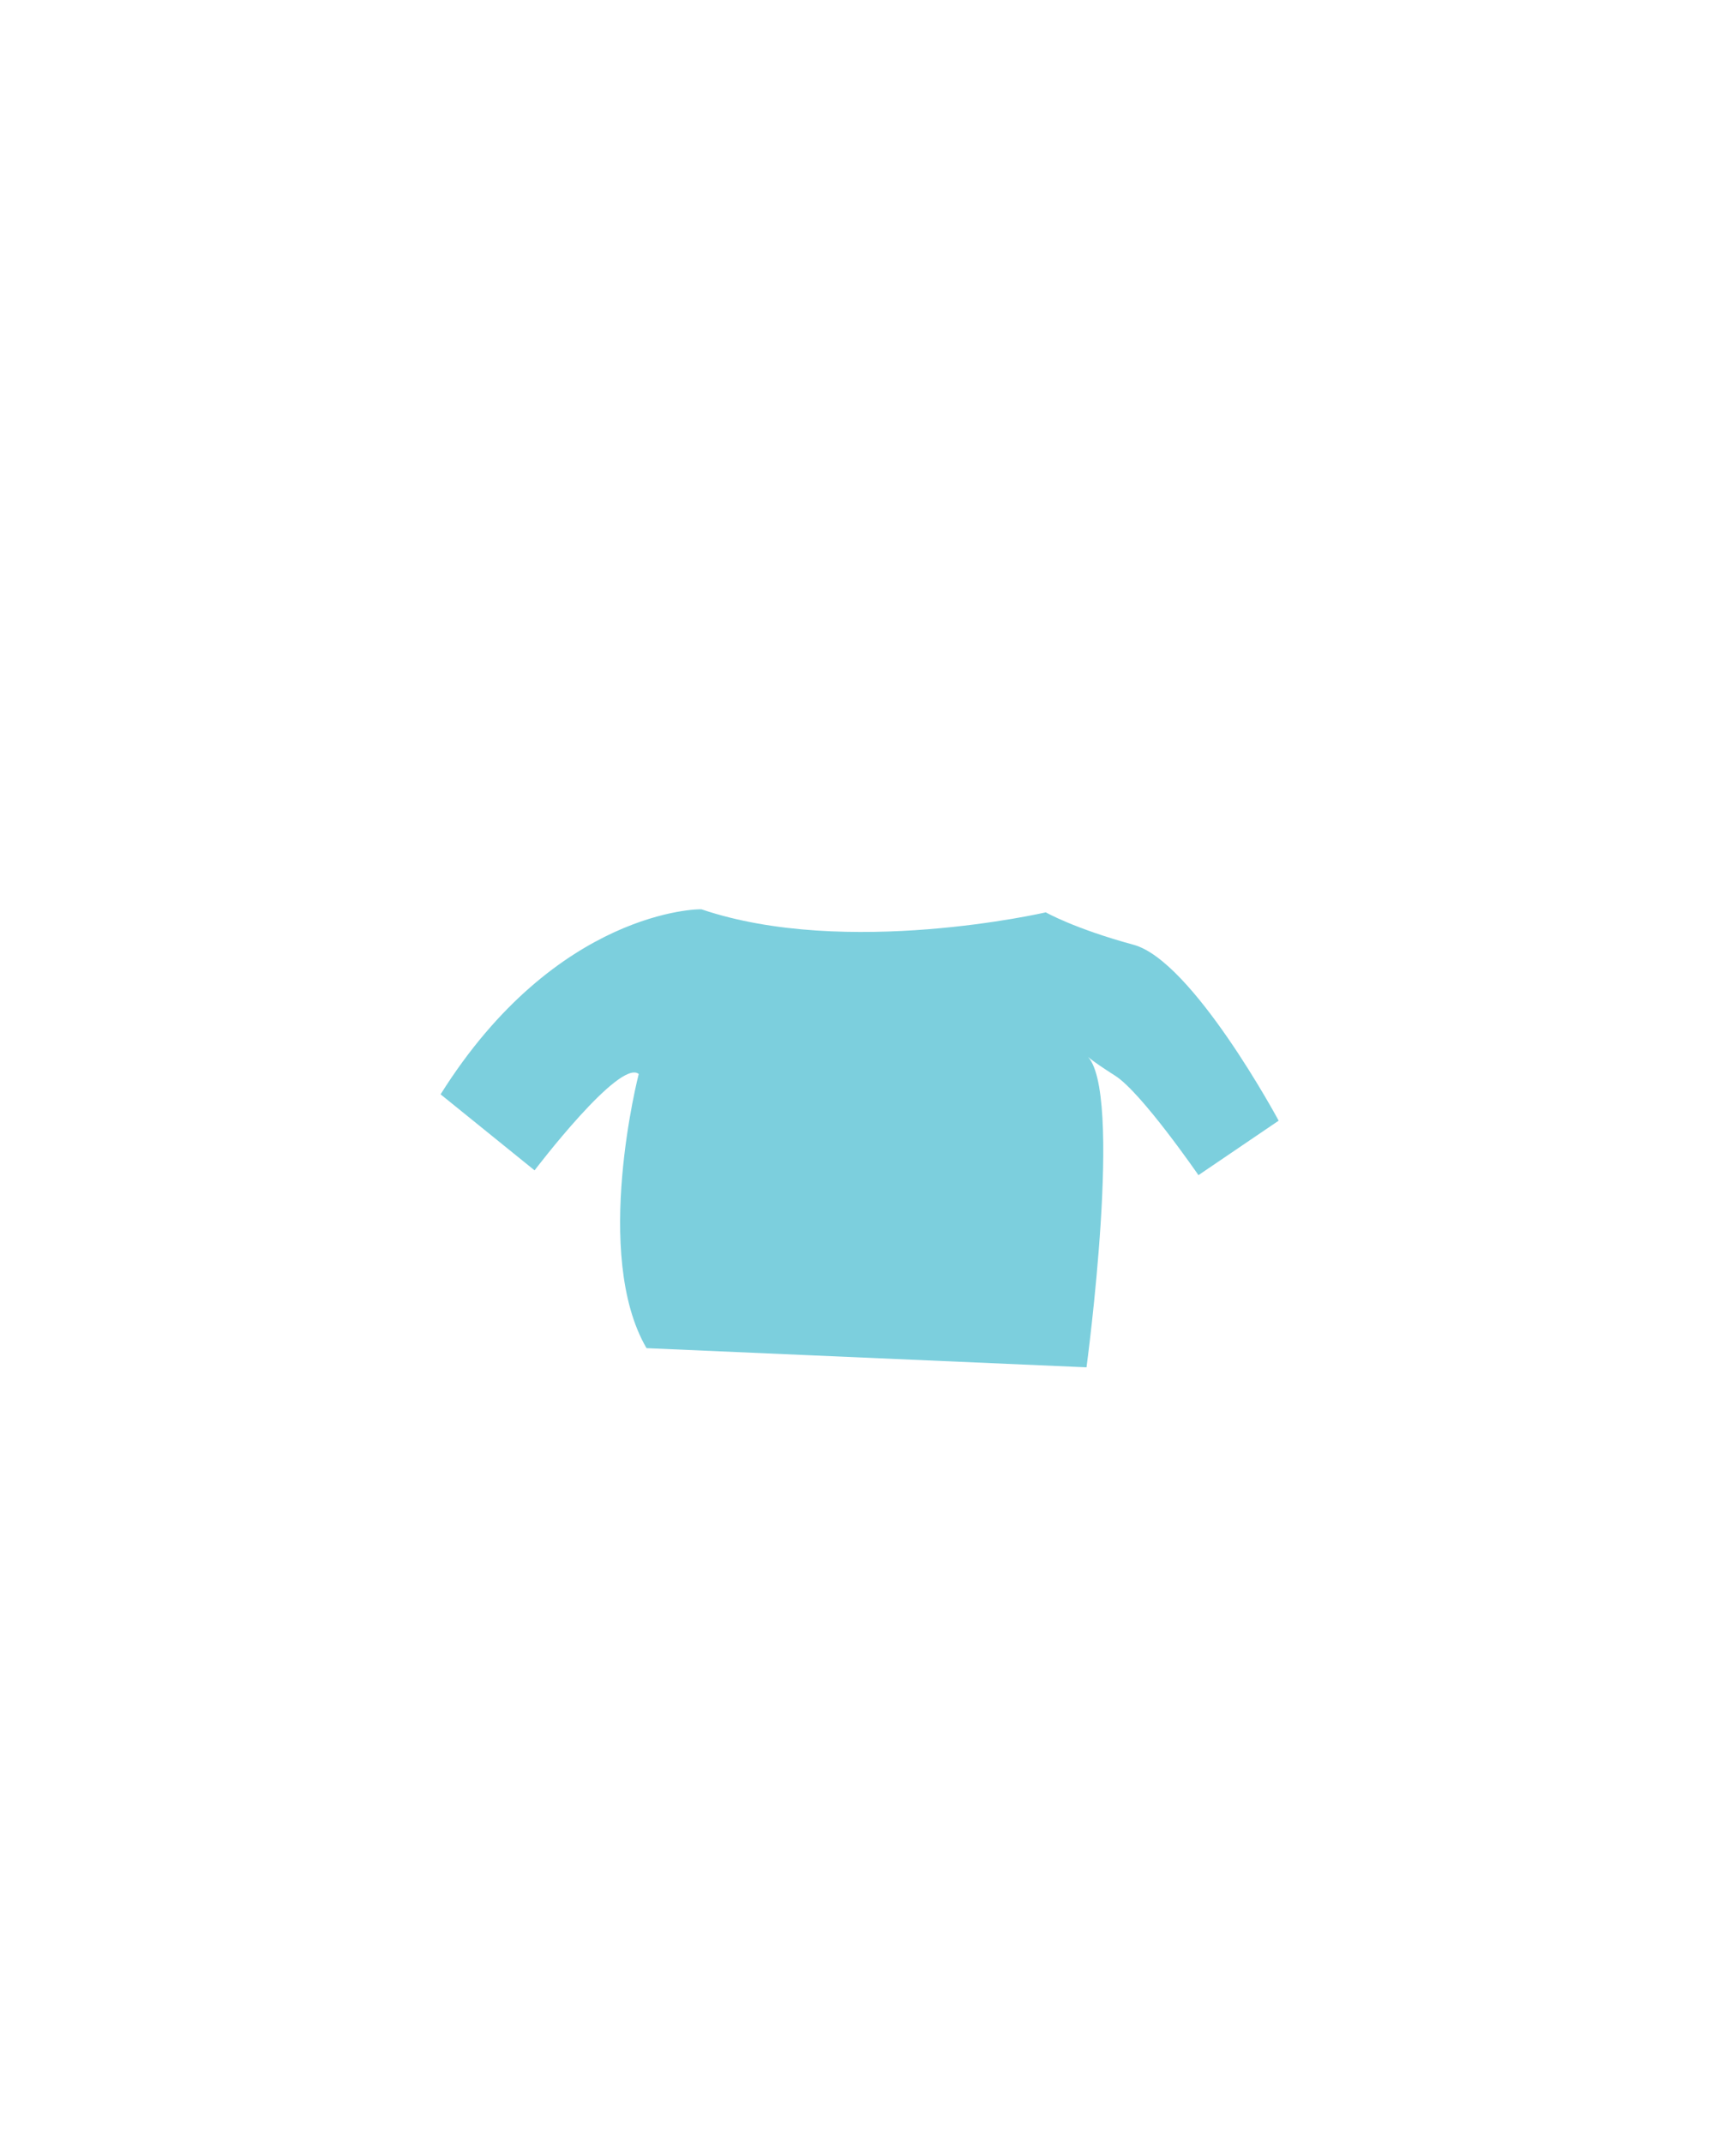 <svg id="fec0910c-1537-458d-ae5a-3ff47736fd26" data-name="Layer 1" xmlns="http://www.w3.org/2000/svg" viewBox="0 0 289.998 357.931"><title>Top</title><path d="M73.6,182.8l15.7,12.7s14.2-18.7,17.4-16.1c0,0-7.8,30.2,1.3,45.8l73.5,3.2s6.3-46.7,0-52.1c0,0,.4.6,4.8,3.4s13.9,16.6,13.9,16.6l13.4-9.1s-14.4-26.8-24.3-29.4c-9.9-2.7-14.6-5.4-14.6-5.4s-33.3,7.7-57.5-.5C117,151.8,93,151.9,73.6,182.8Z" fill="#7ccfdd"/></svg>